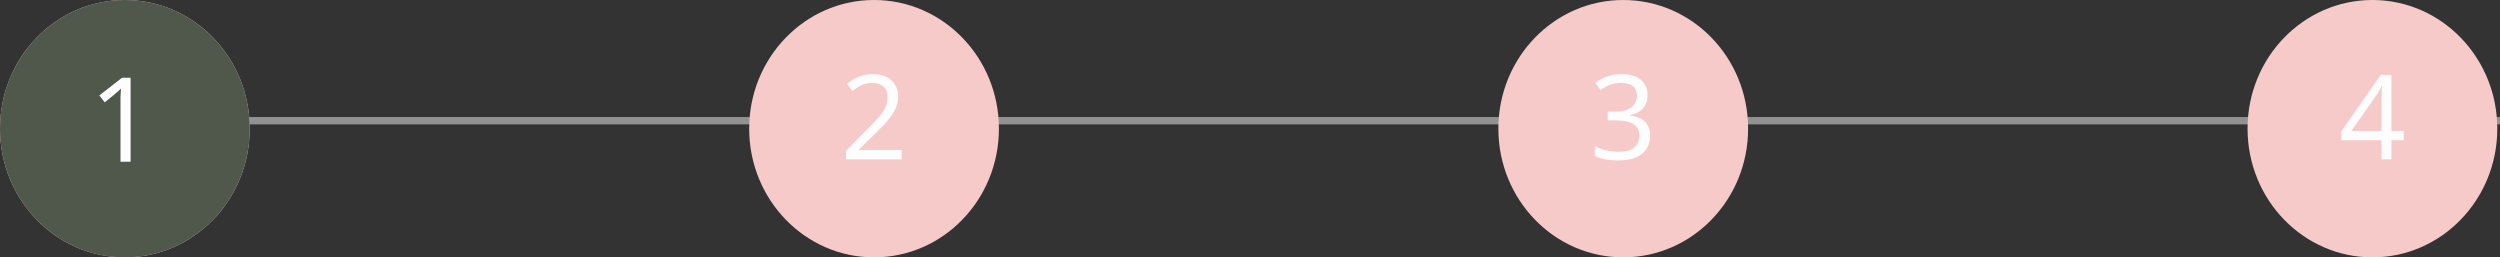 <svg width="340" height="35" viewBox="0 0 340 35" fill="none" xmlns="http://www.w3.org/2000/svg">
<rect x="0" y="0" width="340" height="35" fill="#333333" stroke="none"/>
<line x1="0.37" y1="16.417" x2="340" y2="16.417" stroke="#929292"/>
<ellipse cx="16.982" cy="17.5" rx="16.982" ry="17.5" fill="#F6CAC9"/>
<ellipse cx="16.982" cy="17.5" rx="16.982" ry="17.5" fill="#50574B"/>
<ellipse cx="220.76" cy="17.5" rx="16.982" ry="17.5" fill="#F6CAC9"/>
<ellipse cx="118.871" cy="17.5" rx="16.982" ry="17.5" fill="#F6CAC9"/>
<ellipse cx="322.649" cy="17.5" rx="16.982" ry="17.5" fill="#F6CAC9"/>
<path d="M17.762 22H16.386V14.016C16.386 13.707 16.386 13.445 16.386 13.232C16.397 13.019 16.408 12.821 16.418 12.64C16.429 12.448 16.44 12.251 16.45 12.048C16.28 12.219 16.125 12.363 15.986 12.48C15.848 12.597 15.672 12.747 15.458 12.928L14.242 13.92L13.506 12.976L16.594 10.576H17.762V22Z" fill="#FDFDFD"/>
<path d="M326.903 19.075H325.239V21.667H323.879V19.075H318.407V17.875L323.783 10.179H325.239V17.811H326.903V19.075ZM323.879 14.211C323.879 13.933 323.879 13.683 323.879 13.459C323.889 13.224 323.9 13.005 323.911 12.803C323.921 12.6 323.927 12.408 323.927 12.227C323.937 12.035 323.948 11.853 323.959 11.683H323.895C323.809 11.885 323.703 12.104 323.575 12.339C323.447 12.573 323.324 12.771 323.207 12.931L319.783 17.811H323.879V14.211Z" fill="#FDFDFD"/>
<path d="M224.07 12.915C224.07 13.427 223.974 13.869 223.782 14.243C223.59 14.616 223.312 14.92 222.95 15.155C222.598 15.389 222.182 15.555 221.702 15.651V15.715C222.619 15.821 223.302 16.109 223.75 16.579C224.198 17.048 224.422 17.661 224.422 18.419C224.422 19.08 224.267 19.672 223.958 20.195C223.648 20.707 223.168 21.107 222.518 21.395C221.878 21.683 221.051 21.827 220.038 21.827C219.44 21.827 218.886 21.779 218.374 21.683C217.862 21.597 217.371 21.437 216.902 21.203V19.891C217.382 20.125 217.899 20.312 218.454 20.451C219.008 20.579 219.542 20.643 220.054 20.643C221.078 20.643 221.814 20.445 222.262 20.051C222.72 19.645 222.95 19.091 222.95 18.387C222.95 17.907 222.822 17.523 222.566 17.235C222.32 16.936 221.958 16.717 221.478 16.579C220.998 16.44 220.422 16.371 219.75 16.371H218.646V15.171H219.766C220.395 15.171 220.918 15.08 221.334 14.899C221.76 14.717 222.08 14.467 222.294 14.147C222.518 13.816 222.63 13.437 222.63 13.011C222.63 12.456 222.443 12.029 222.07 11.731C221.696 11.421 221.19 11.267 220.55 11.267C220.144 11.267 219.776 11.309 219.446 11.395C219.115 11.469 218.806 11.581 218.518 11.731C218.24 11.869 217.958 12.035 217.67 12.227L216.966 11.267C217.243 11.053 217.558 10.856 217.91 10.675C218.272 10.493 218.672 10.349 219.11 10.243C219.547 10.136 220.022 10.083 220.534 10.083C221.728 10.083 222.614 10.349 223.19 10.883C223.776 11.416 224.07 12.093 224.07 12.915Z" fill="#FDFDFD"/>
<path d="M122.613 21.667H115.061V20.499L118.053 17.475C118.629 16.899 119.114 16.387 119.509 15.939C119.903 15.491 120.202 15.053 120.405 14.627C120.607 14.189 120.709 13.715 120.709 13.203C120.709 12.573 120.522 12.099 120.149 11.779C119.775 11.448 119.29 11.283 118.693 11.283C118.138 11.283 117.647 11.379 117.221 11.571C116.805 11.763 116.378 12.029 115.941 12.371L115.189 11.427C115.487 11.171 115.813 10.941 116.165 10.739C116.527 10.536 116.917 10.376 117.333 10.259C117.759 10.141 118.213 10.083 118.693 10.083C119.407 10.083 120.021 10.205 120.533 10.451C121.045 10.696 121.439 11.048 121.717 11.507C122.005 11.955 122.149 12.493 122.149 13.123C122.149 13.571 122.079 13.997 121.941 14.403C121.802 14.797 121.605 15.187 121.349 15.571C121.093 15.955 120.783 16.344 120.421 16.739C120.058 17.133 119.658 17.544 119.221 17.971L116.837 20.323V20.387H122.613V21.667Z" fill="#FDFDFD"/>
</svg>
